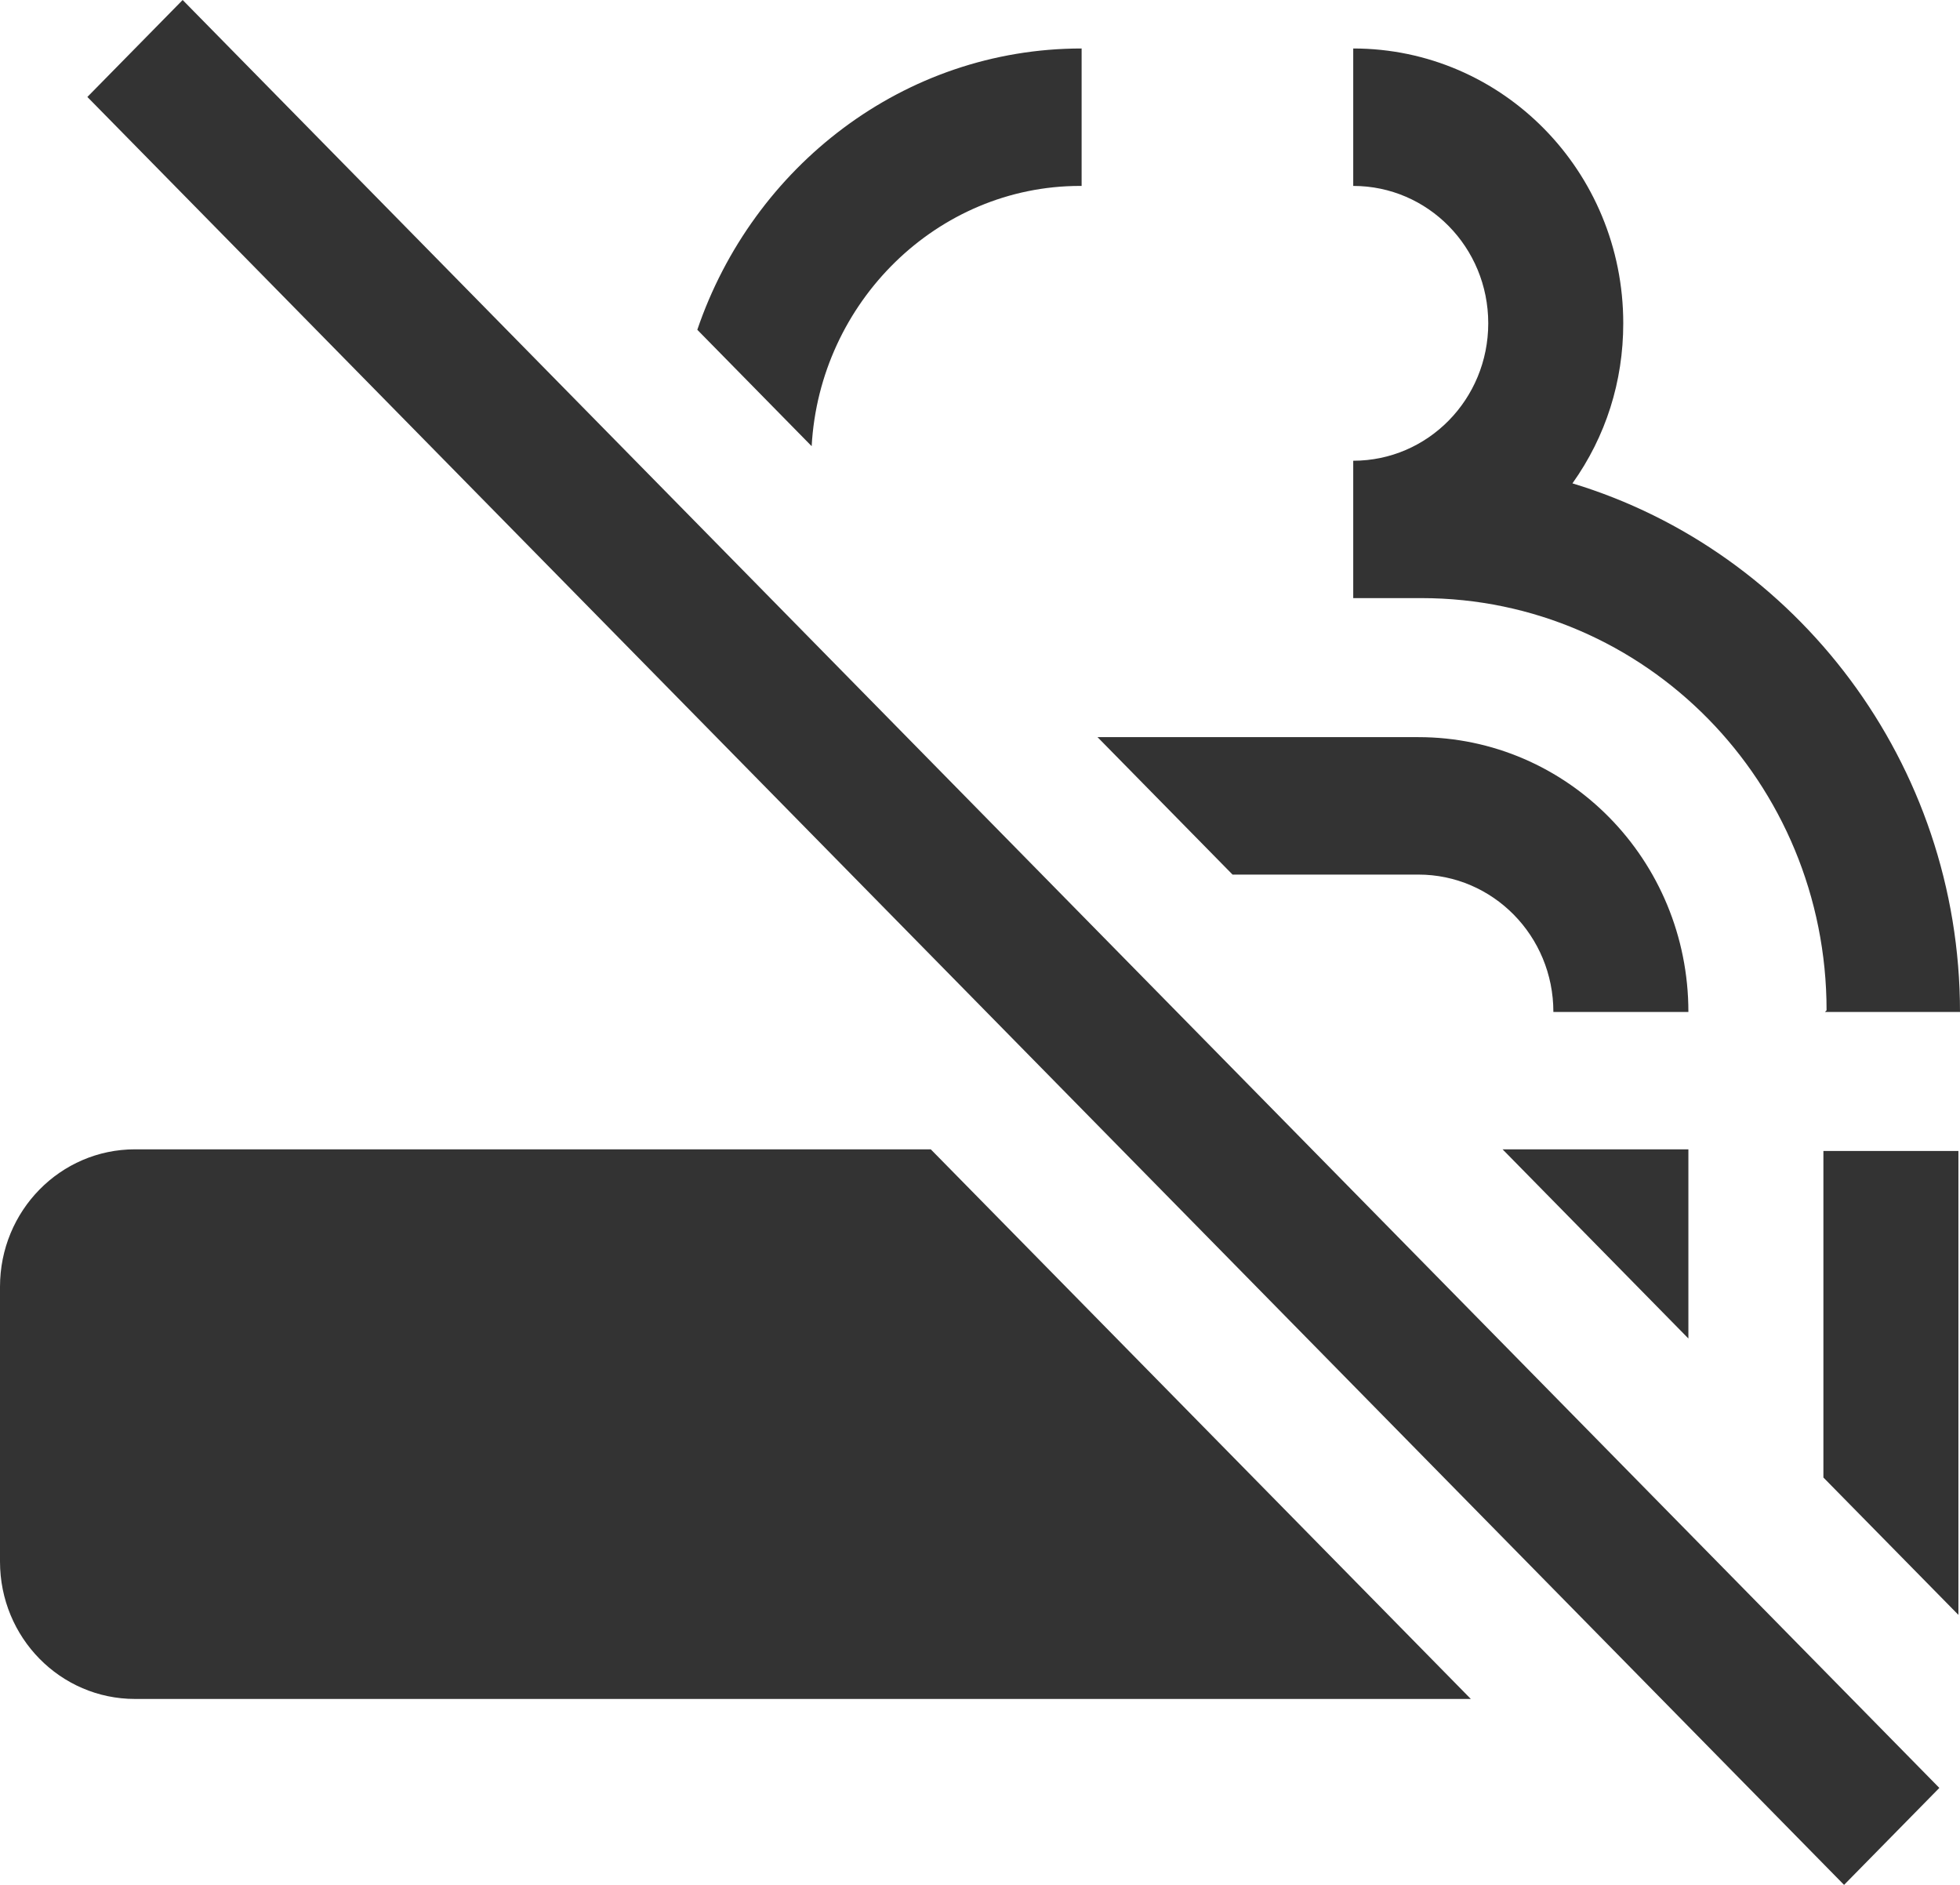 <svg width="26" height="25" viewBox="0 0 26 25" fill="none" xmlns="http://www.w3.org/2000/svg">
<path id="Vector" d="M19.932 15.244H22.397V17.753L19.932 15.244ZM18.815 11.6C19.805 11.6 20.606 12.414 20.606 13.422H22.397C22.397 11.406 20.796 9.777 18.815 9.777H14.559L16.35 11.6H18.815ZM24.188 19.597L25.979 21.419V15.266H24.188V19.597ZM14.348 2.466V0.643C11.989 0.643 9.987 2.208 9.25 4.374L10.767 5.918C10.872 4.009 12.431 2.466 14.327 2.466H14.348ZM1.791 15.244C0.801 15.244 0 16.059 0 17.067V20.712C0 21.72 0.801 22.534 1.791 22.534H19.511L12.347 15.244H1.791ZM24.209 13.422H26C26 10.12 23.83 7.311 20.859 6.411C21.302 5.789 21.533 5.06 21.533 4.288C21.533 2.273 19.932 0.643 17.951 0.643V2.466C18.942 2.466 19.742 3.28 19.742 4.288C19.742 5.296 18.942 6.111 17.951 6.111V7.933H18.857C21.828 7.933 24.23 10.377 24.23 13.4L24.209 13.422ZM1.159 1.286L24.462 25L25.726 23.714L2.423 0L1.159 1.286Z" fill="#333333"/>
</svg>
